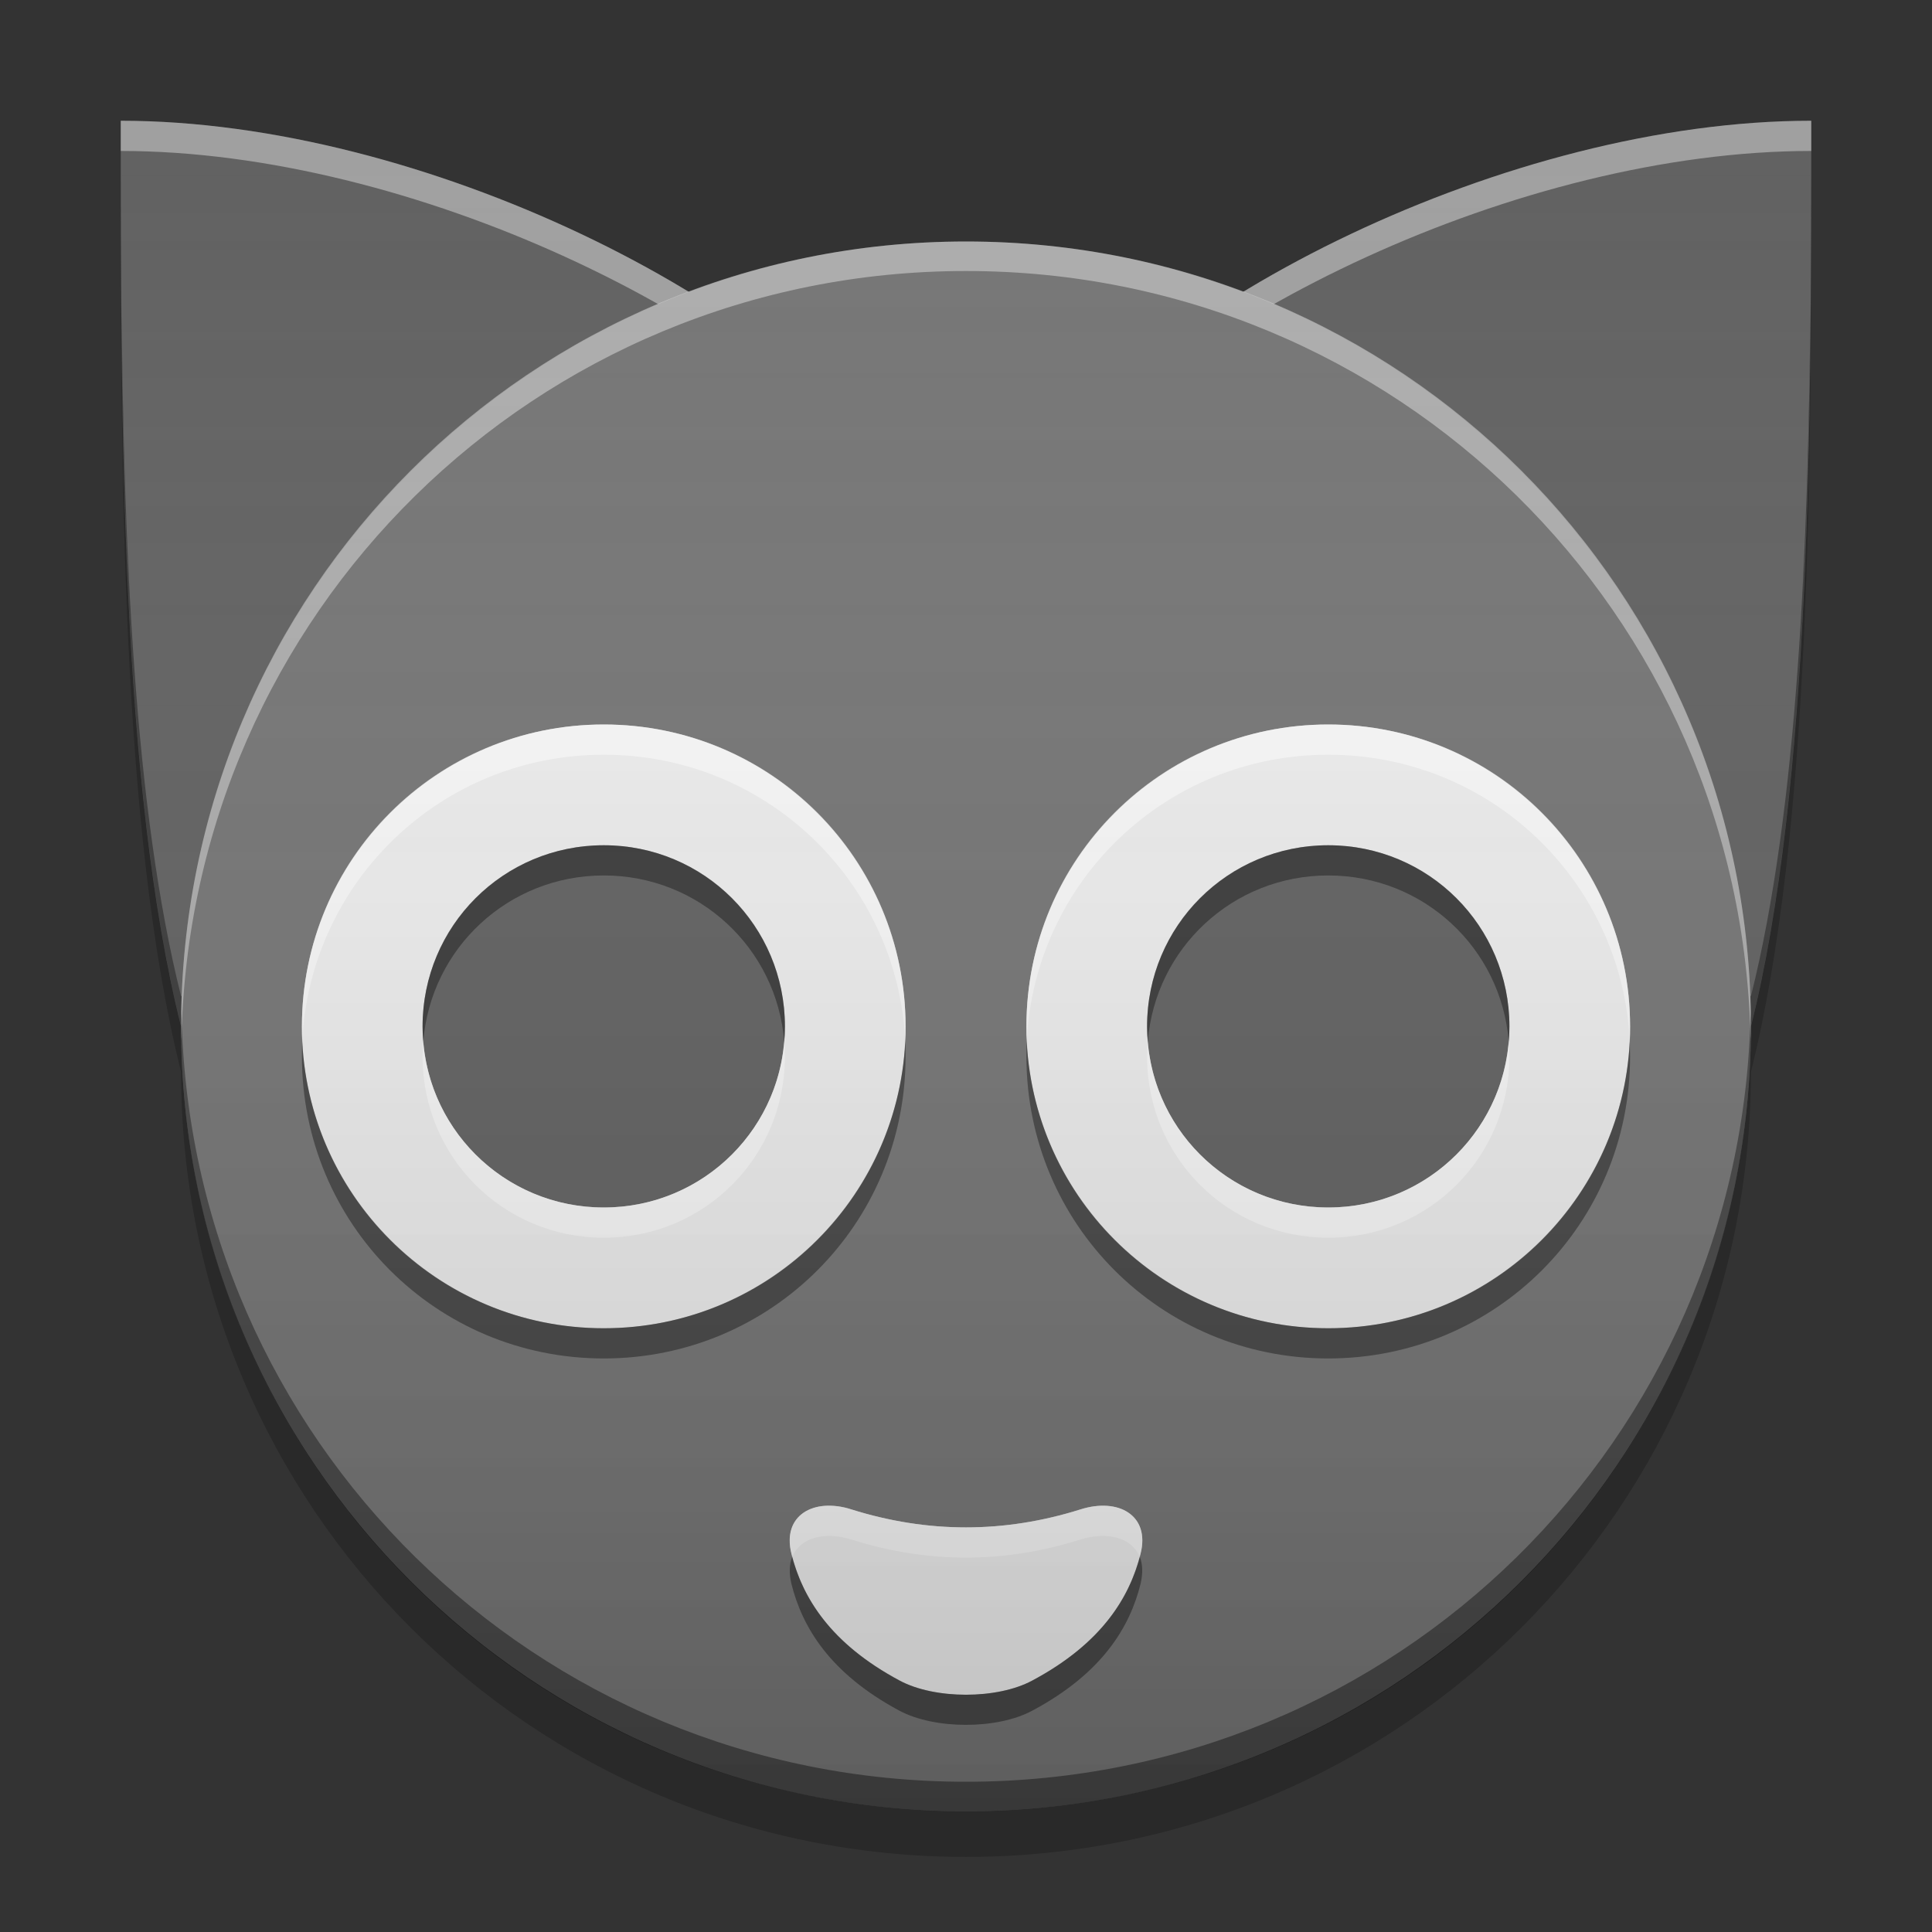 
<svg xmlns="http://www.w3.org/2000/svg" xmlns:xlink="http://www.w3.org/1999/xlink" width="22" height="22" viewBox="0 0 22 22" version="1.1">
<rect x="0" y="0" width="22" height="22" fill="#333333" stroke="none"/>
<defs>
<linearGradient id="linear0" gradientUnits="userSpaceOnUse" x1="8.467" y1="-199.125" x2="8.467" y2="-213.942" gradientTransform="matrix(1.299,0,0,1.299,0,279.331)">
<stop offset="0" style="stop-color:rgb(0%,0%,0%);stop-opacity:0.2;"/>
<stop offset="1" style="stop-color:rgb(100%,100%,100%);stop-opacity:0;"/>
</linearGradient>
</defs>
<g id="surface1">
<path style=" stroke:none;fill-rule:nonzero;fill:rgb(38.039%,38.039%,38.039%);fill-opacity:1;" d="M 1.375 1.375 C 1.375 4.812 1.375 8.938 2.062 11.688 L 10.312 5.5 C 8.938 3.438 4.812 1.375 1.375 1.375 Z M 1.375 1.375 "/>
<path style=" stroke:none;fill-rule:nonzero;fill:rgb(38.039%,38.039%,38.039%);fill-opacity:1;" d="M 20.625 1.375 C 20.625 4.812 20.625 8.938 19.938 11.688 L 11.688 5.5 C 13.062 3.438 17.188 1.375 20.625 1.375 Z M 20.625 1.375 "/>
<path style=" stroke:none;fill-rule:nonzero;fill:rgb(0%,0%,0%);fill-opacity:0.4;" d="M 1.375 1.375 C 1.375 1.414 1.375 1.453 1.375 1.492 C 1.375 1.453 1.375 1.414 1.375 1.375 Z M 20.625 1.375 C 20.625 1.414 20.625 1.453 20.625 1.492 C 20.625 1.453 20.625 1.414 20.625 1.375 Z M 1.383 3.422 C 1.402 6.352 1.508 9.465 2.062 11.688 L 10.312 5.5 C 10.262 5.426 10.207 5.352 10.152 5.277 L 2.062 11.344 C 1.527 9.211 1.41 6.246 1.383 3.422 Z M 20.617 3.422 C 20.59 6.246 20.473 9.211 19.938 11.344 L 11.848 5.277 C 11.793 5.352 11.738 5.426 11.688 5.5 L 19.938 11.688 C 20.492 9.465 20.598 6.352 20.617 3.422 Z M 20.617 3.422 "/>
<path style=" stroke:none;fill-rule:nonzero;fill:rgb(100%,100%,100%);fill-opacity:0.4;" d="M 1.375 1.375 C 1.375 1.484 1.375 1.605 1.375 1.719 C 4.688 1.719 8.641 3.637 10.152 5.621 L 10.312 5.5 C 8.938 3.438 4.812 1.375 1.375 1.375 Z M 20.625 1.375 C 17.188 1.375 13.062 3.438 11.688 5.5 L 11.848 5.621 C 13.359 3.637 17.312 1.719 20.625 1.719 C 20.625 1.605 20.625 1.484 20.625 1.375 Z M 20.625 1.375 "/>
<path style=" stroke:none;fill-rule:nonzero;fill:rgb(45.882%,45.882%,45.882%);fill-opacity:1;" d="M 11 2.75 C 15.938 2.75 19.938 6.75 19.938 11.688 C 19.938 16.625 15.938 20.625 11 20.625 C 6.062 20.625 2.062 16.625 2.062 11.688 C 2.062 6.75 6.062 2.75 11 2.75 Z M 11 2.75 "/>
<path style=" stroke:none;fill-rule:nonzero;fill:rgb(93.333%,93.333%,93.333%);fill-opacity:1;" d="M 6.875 8.25 C 8.773 8.25 10.312 9.789 10.312 11.688 C 10.312 13.586 8.773 15.125 6.875 15.125 C 4.977 15.125 3.438 13.586 3.438 11.688 C 3.438 9.789 4.977 8.25 6.875 8.25 Z M 6.875 8.25 "/>
<path style=" stroke:none;fill-rule:nonzero;fill:rgb(38.039%,38.039%,38.039%);fill-opacity:1;" d="M 6.875 9.625 C 8.016 9.625 8.938 10.547 8.938 11.688 C 8.938 12.828 8.016 13.75 6.875 13.75 C 5.734 13.75 4.812 12.828 4.812 11.688 C 4.812 10.547 5.734 9.625 6.875 9.625 Z M 6.875 9.625 "/>
<path style=" stroke:none;fill-rule:nonzero;fill:rgb(93.333%,93.333%,93.333%);fill-opacity:1;" d="M 15.125 8.25 C 17.023 8.25 18.562 9.789 18.562 11.688 C 18.562 13.586 17.023 15.125 15.125 15.125 C 13.227 15.125 11.688 13.586 11.688 11.688 C 11.688 9.789 13.227 8.25 15.125 8.25 Z M 15.125 8.25 "/>
<path style=" stroke:none;fill-rule:nonzero;fill:rgb(38.039%,38.039%,38.039%);fill-opacity:1;" d="M 15.125 9.625 C 16.266 9.625 17.188 10.547 17.188 11.688 C 17.188 12.828 16.266 13.75 15.125 13.75 C 13.984 13.75 13.062 12.828 13.062 11.688 C 13.062 10.547 13.984 9.625 15.125 9.625 Z M 15.125 9.625 "/>
<path style=" stroke:none;fill-rule:nonzero;fill:rgb(93.333%,93.333%,93.333%);fill-opacity:1;" d="M 9.695 17.188 C 10.566 17.461 11.434 17.461 12.305 17.188 C 12.734 17.051 13.098 17.254 12.988 17.691 C 12.867 18.176 12.559 18.707 11.754 19.137 C 11.355 19.352 10.645 19.352 10.246 19.137 C 9.441 18.707 9.133 18.176 9.012 17.691 C 8.902 17.254 9.266 17.051 9.695 17.188 Z M 9.695 17.188 "/>
<path style=" stroke:none;fill-rule:nonzero;fill:rgb(100%,100%,100%);fill-opacity:0.4;" d="M 11 2.75 C 6.047 2.75 2.062 6.734 2.062 11.688 C 2.062 11.742 2.062 11.801 2.066 11.855 C 2.152 6.984 6.105 3.086 11 3.086 C 15.895 3.086 19.848 6.984 19.934 11.855 C 19.938 11.801 19.938 11.742 19.938 11.688 C 19.938 6.734 15.953 2.75 11 2.75 Z M 11 2.75 "/>
<path style=" stroke:none;fill-rule:nonzero;fill:rgb(0.392%,0.392%,0.392%);fill-opacity:0.4;" d="M 11 20.625 C 6.047 20.625 2.062 16.641 2.062 11.688 C 2.062 11.633 2.062 11.574 2.066 11.52 C 2.152 16.391 6.105 20.289 11 20.289 C 15.895 20.289 19.848 16.391 19.934 11.52 C 19.938 11.574 19.938 11.633 19.938 11.688 C 19.938 16.641 15.953 20.625 11 20.625 Z M 11 20.625 "/>
<path style=" stroke:none;fill-rule:nonzero;fill:rgb(100%,100%,100%);fill-opacity:0.6;" d="M 6.875 8.25 C 4.969 8.25 3.438 9.781 3.438 11.688 C 3.438 11.746 3.438 11.801 3.441 11.859 C 3.531 10.035 5.027 8.594 6.875 8.594 C 8.723 8.594 10.219 10.035 10.309 11.859 C 10.312 11.801 10.312 11.746 10.312 11.688 C 10.312 9.781 8.781 8.25 6.875 8.25 Z M 6.875 8.25 "/>
<path style=" stroke:none;fill-rule:nonzero;fill:rgb(0.392%,0.392%,0.392%);fill-opacity:0.4;" d="M 6.875 9.625 C 5.73 9.625 4.812 10.543 4.812 11.688 C 4.812 11.746 4.816 11.801 4.82 11.859 C 4.906 10.797 5.789 9.969 6.875 9.969 C 7.961 9.969 8.844 10.797 8.93 11.859 C 8.934 11.801 8.938 11.746 8.938 11.688 C 8.938 10.543 8.02 9.625 6.875 9.625 Z M 6.875 9.625 "/>
<path style=" stroke:none;fill-rule:nonzero;fill:rgb(100%,100%,100%);fill-opacity:0.6;" d="M 15.125 8.25 C 13.219 8.25 11.688 9.781 11.688 11.688 C 11.688 11.746 11.688 11.801 11.691 11.859 C 11.781 10.035 13.277 8.594 15.125 8.594 C 16.973 8.594 18.469 10.035 18.559 11.859 C 18.562 11.801 18.562 11.746 18.562 11.688 C 18.562 9.781 17.031 8.25 15.125 8.25 Z M 15.125 8.25 "/>
<path style=" stroke:none;fill-rule:nonzero;fill:rgb(0.392%,0.392%,0.392%);fill-opacity:0.4;" d="M 15.125 9.625 C 13.98 9.625 13.062 10.543 13.062 11.688 C 13.062 11.746 13.066 11.801 13.07 11.859 C 13.156 10.797 14.039 9.969 15.125 9.969 C 16.211 9.969 17.094 10.797 17.18 11.859 C 17.184 11.801 17.188 11.746 17.188 11.688 C 17.188 10.543 16.27 9.625 15.125 9.625 Z M 15.125 9.625 "/>
<path style=" stroke:none;fill-rule:nonzero;fill:rgb(100%,100%,100%);fill-opacity:0.6;" d="M 9.426 17.145 C 9.129 17.152 8.93 17.352 9.012 17.691 C 9.016 17.703 9.02 17.719 9.02 17.73 C 9.109 17.512 9.383 17.434 9.695 17.531 C 10.566 17.805 11.434 17.805 12.301 17.531 C 12.617 17.434 12.891 17.512 12.98 17.73 C 12.98 17.719 12.984 17.703 12.988 17.691 C 13.098 17.254 12.734 17.051 12.301 17.188 C 11.434 17.461 10.566 17.461 9.695 17.188 C 9.602 17.156 9.512 17.145 9.426 17.145 Z M 9.426 17.145 "/>
<path style=" stroke:none;fill-rule:nonzero;fill:rgb(0.392%,0.392%,0.392%);fill-opacity:0.4;" d="M 6.875 15.469 C 4.969 15.469 3.438 13.938 3.438 12.031 C 3.438 11.973 3.438 11.918 3.441 11.859 C 3.531 13.684 5.027 15.125 6.875 15.125 C 8.723 15.125 10.219 13.684 10.309 11.859 C 10.312 11.918 10.312 11.973 10.312 12.031 C 10.312 13.938 8.781 15.469 6.875 15.469 Z M 6.875 15.469 "/>
<path style=" stroke:none;fill-rule:nonzero;fill:rgb(0.392%,0.392%,0.392%);fill-opacity:0.4;" d="M 15.125 15.469 C 13.219 15.469 11.688 13.938 11.688 12.031 C 11.688 11.973 11.688 11.918 11.691 11.859 C 11.781 13.684 13.277 15.125 15.125 15.125 C 16.973 15.125 18.469 13.684 18.559 11.859 C 18.559 11.918 18.562 11.973 18.562 12.031 C 18.562 13.938 17.031 15.469 15.125 15.469 Z M 15.125 15.469 "/>
<path style=" stroke:none;fill-rule:nonzero;fill:rgb(100%,100%,100%);fill-opacity:0.6;" d="M 6.875 14.094 C 5.73 14.094 4.812 13.176 4.812 12.031 C 4.812 11.973 4.816 11.914 4.82 11.859 C 4.906 12.922 5.789 13.75 6.875 13.75 C 7.961 13.75 8.844 12.922 8.93 11.859 C 8.934 11.918 8.938 11.973 8.938 12.031 C 8.938 13.176 8.02 14.094 6.875 14.094 Z M 6.875 14.094 "/>
<path style=" stroke:none;fill-rule:nonzero;fill:rgb(100%,100%,100%);fill-opacity:0.6;" d="M 15.125 14.094 C 13.98 14.094 13.062 13.176 13.062 12.031 C 13.062 11.973 13.066 11.914 13.07 11.859 C 13.156 12.922 14.039 13.75 15.125 13.75 C 16.211 13.75 17.094 12.922 17.18 11.859 C 17.184 11.918 17.188 11.973 17.188 12.031 C 17.188 13.176 16.27 14.094 15.125 14.094 Z M 15.125 14.094 "/>
<path style=" stroke:none;fill-rule:nonzero;fill:rgb(0%,0%,0%);fill-opacity:0.4;" d="M 9.02 17.73 C 8.988 17.812 8.984 17.914 9.012 18.035 C 9.133 18.52 9.441 19.051 10.242 19.48 C 10.645 19.695 11.355 19.695 11.754 19.48 C 12.559 19.051 12.867 18.52 12.988 18.035 C 13.016 17.914 13.012 17.812 12.98 17.73 C 12.852 18.203 12.539 18.719 11.754 19.137 C 11.355 19.352 10.645 19.352 10.242 19.137 C 9.461 18.719 9.148 18.203 9.02 17.73 Z M 9.02 17.73 "/>
<path style=" stroke:none;fill-rule:nonzero;fill:rgb(0%,0%,0%);fill-opacity:0.2;" d="M 1.375 1.895 C 1.375 5.332 1.375 9.457 2.062 12.207 C 2.062 17.156 6.047 21.145 11 21.145 C 15.953 21.145 19.938 17.156 19.938 12.207 C 20.625 9.457 20.625 5.332 20.625 1.895 C 20.621 5.223 20.59 9.074 19.938 11.691 C 19.938 16.645 15.953 20.629 11 20.629 C 6.047 20.629 2.062 16.645 2.062 11.691 C 1.41 9.074 1.379 5.223 1.375 1.895 Z M 1.375 1.895 "/>
<path style=" stroke:none;fill-rule:nonzero;fill:url(#linear0);" d="M 1.375 1.379 C 1.375 4.816 1.375 8.941 2.062 11.691 C 2.062 16.645 6.047 20.629 11 20.629 C 15.953 20.629 19.938 16.645 19.938 11.691 C 20.625 8.941 20.625 4.816 20.625 1.379 C 18.457 1.379 16.012 2.199 14.16 3.324 C 13.18 2.957 12.113 2.754 11 2.754 C 9.887 2.754 8.82 2.957 7.84 3.324 C 5.988 2.199 3.543 1.379 1.375 1.379 Z M 1.375 1.379 "/>
</g>
</svg>
